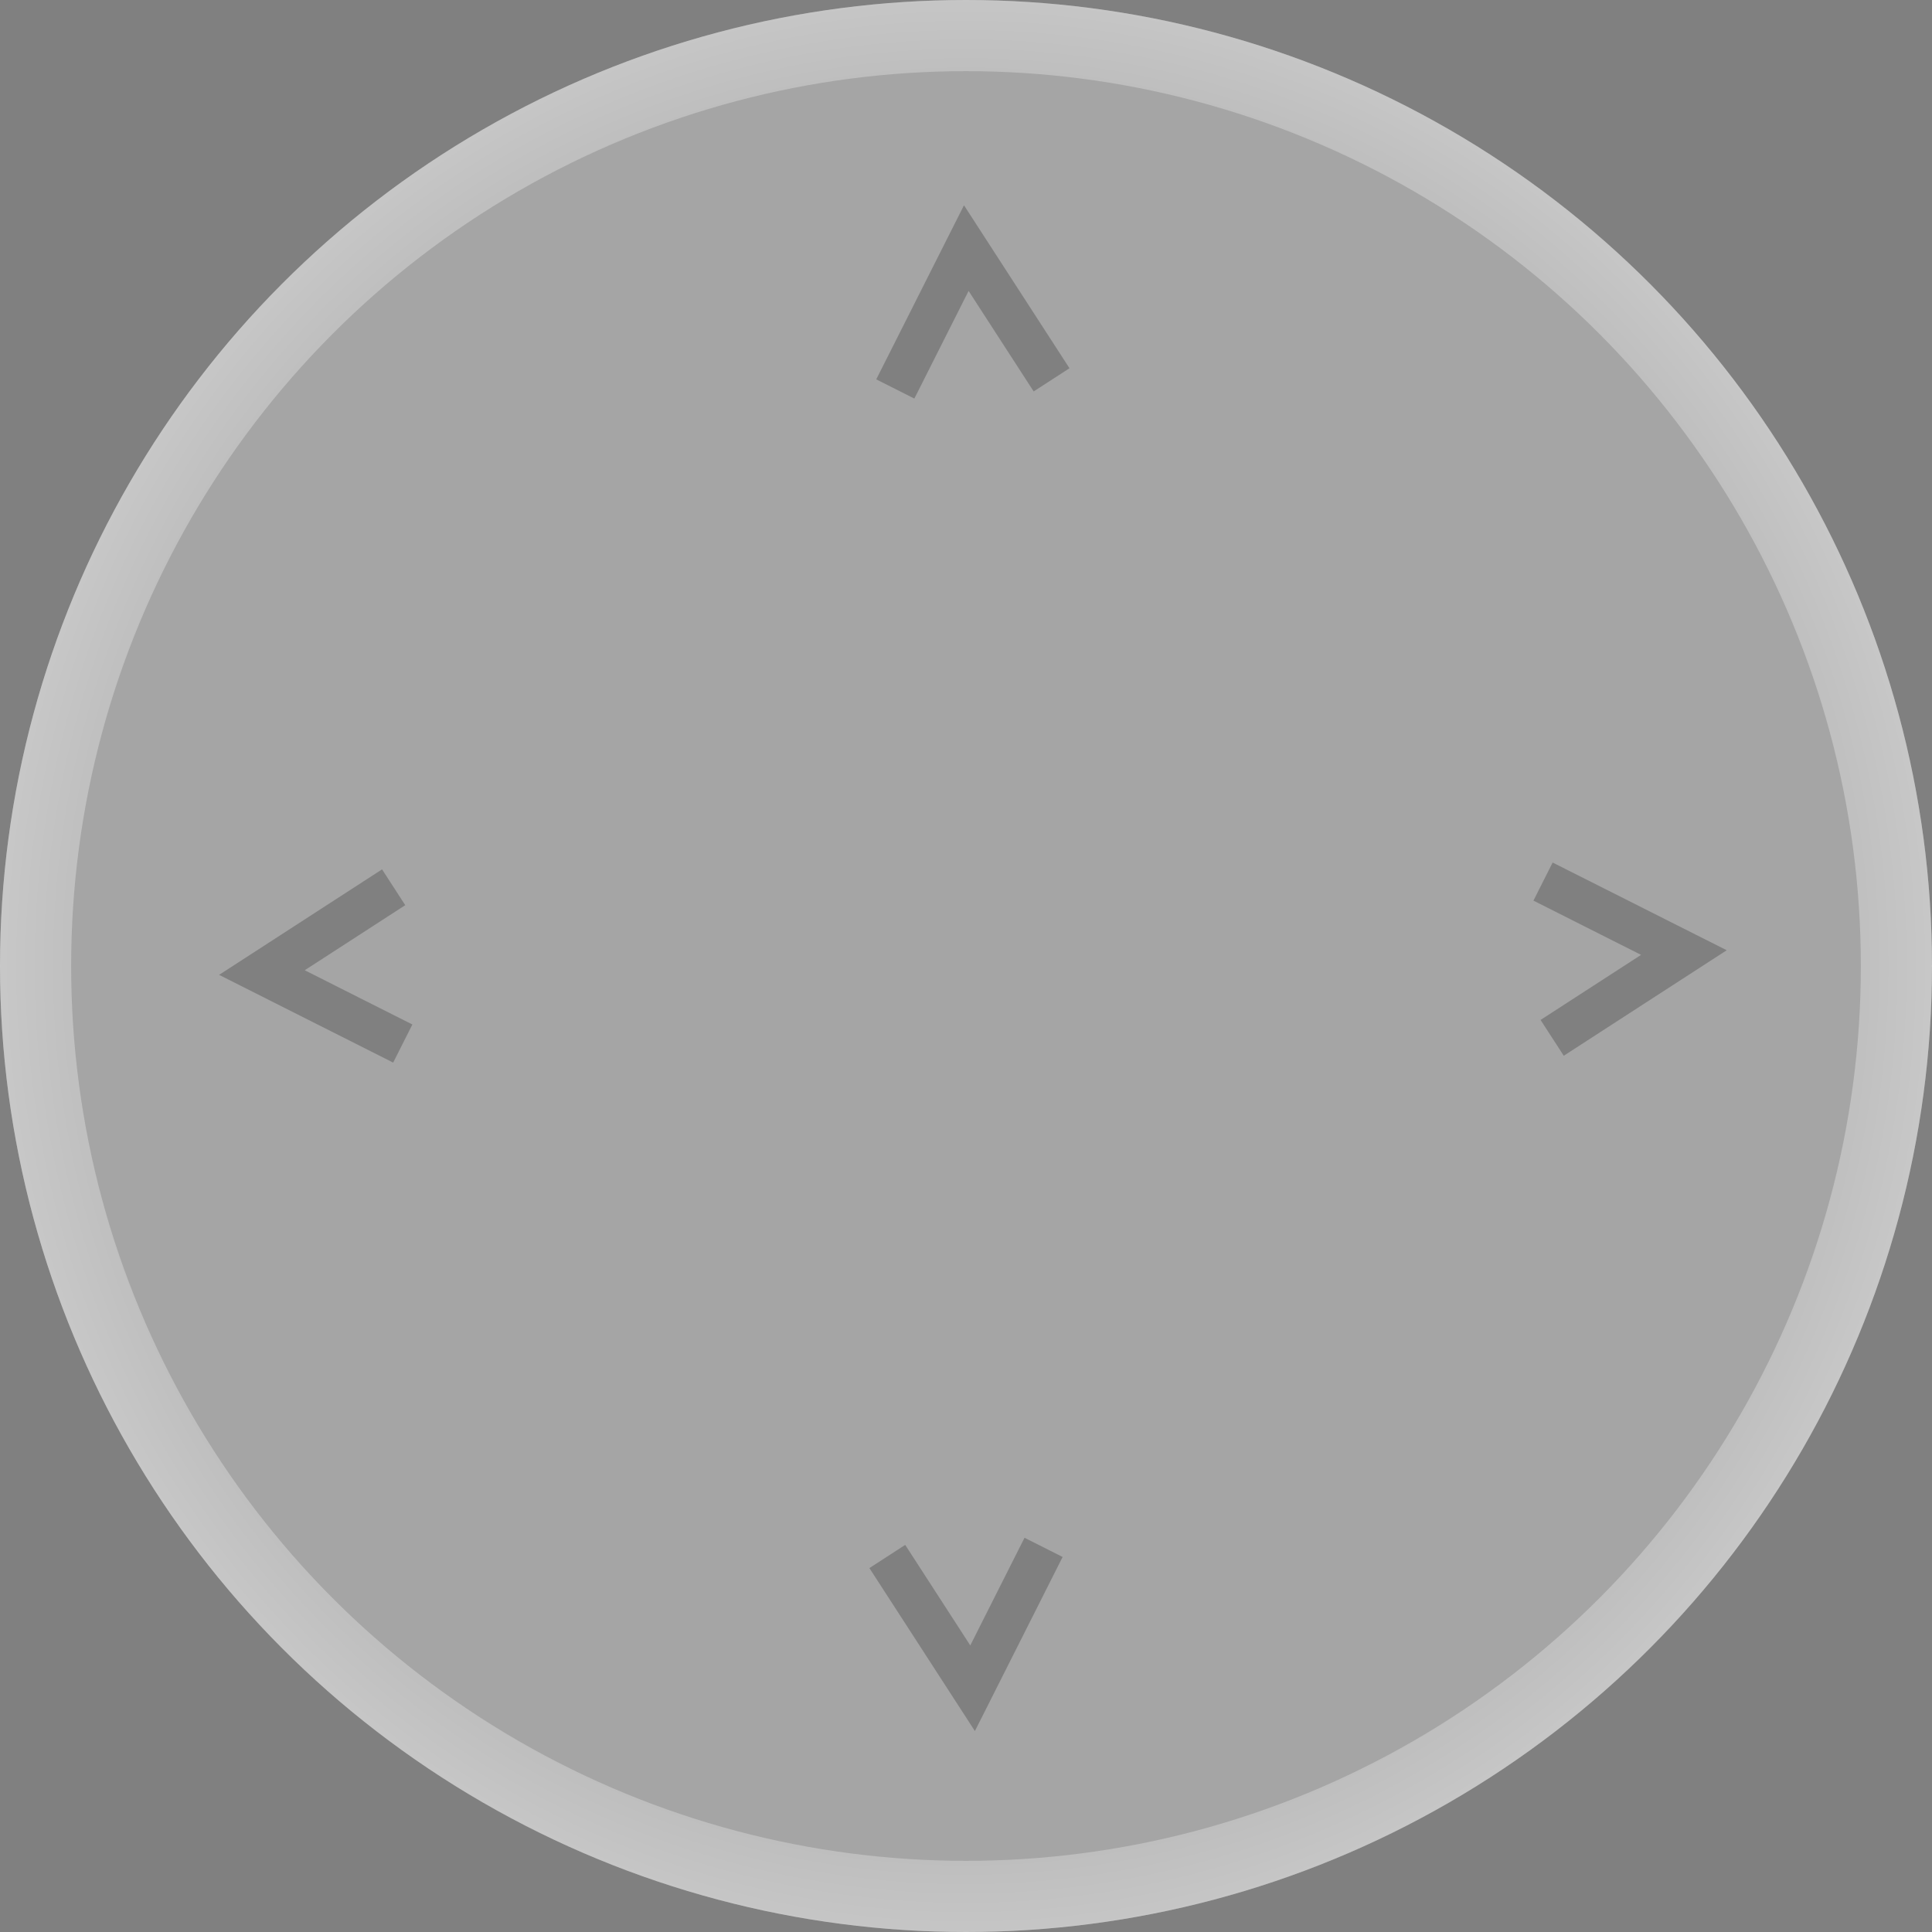 <?xml version="1.0" encoding="UTF-8" standalone="no"?>
<!-- Created with Inkscape (http://www.inkscape.org/) -->

<svg
   xmlns:dc="http://purl.org/dc/elements/1.1/"
   xmlns:cc="http://creativecommons.org/ns#"
   xmlns:rdf="http://www.w3.org/1999/02/22-rdf-syntax-ns#"
   xmlns:svg="http://www.w3.org/2000/svg"
   xmlns="http://www.w3.org/2000/svg"
   xmlns:xlink="http://www.w3.org/1999/xlink"
   xmlns:sodipodi="http://sodipodi.sourceforge.net/DTD/sodipodi-0.dtd"
   xmlns:inkscape="http://www.inkscape.org/namespaces/inkscape"
   width="500"
   height="500"
   viewBox="0 0 132.292 132.292"
   version="1.1"
   id="svg8"
   inkscape:version="0.92.3 (2405546, 2018-03-11)"
   sodipodi:docname="joystick-base.svg">
  <rect x="0" y="0" width="132.292" height="132.292" fill="#808080" stroke="none"/>
  <title
     id="title815">Touchscreen Joystick</title>
  <defs
     id="defs2">
    <linearGradient
       inkscape:collect="always"
       id="linearGradient841">
      <stop
         style="stop-color:#1a1a1a;stop-opacity:1"
         offset="0"
         id="stop837" />
      <stop
         style="stop-color:#ffffff;stop-opacity:1"
         offset="1"
         id="stop839" />
    </linearGradient>
    <linearGradient
       inkscape:collect="always"
       id="linearGradient844">
      <stop
         style="stop-color:#e6e6e6;stop-opacity:1;"
         offset="0"
         id="stop840" />
      <stop
         style="stop-color:#cccccc;stop-opacity:1"
         offset="1"
         id="stop842" />
    </linearGradient>
    <linearGradient
       inkscape:collect="always"
       id="linearGradient931">
      <stop
         style="stop-color:#000000;stop-opacity:1"
         offset="0"
         id="stop927" />
      <stop
         style="stop-color:#e6e6e6;stop-opacity:1"
         offset="1"
         id="stop929" />
    </linearGradient>
    <radialGradient
       inkscape:collect="always"
       xlink:href="#linearGradient931"
       id="radialGradient933"
       cx="66.146"
       cy="230.854"
       fx="66.146"
       fy="230.854"
       r="66.146"
       gradientUnits="userSpaceOnUse"
       gradientTransform="matrix(1.096,0.005,-0.005,1.098,-5.231,-23.028)" />
    <radialGradient
       inkscape:collect="always"
       xlink:href="#linearGradient844"
       id="radialGradient846"
       cx="66.146"
       cy="230.854"
       fx="66.146"
       fy="230.854"
       r="34.823"
       gradientUnits="userSpaceOnUse" />
    <radialGradient
       inkscape:collect="always"
       xlink:href="#linearGradient841"
       id="radialGradient843"
       cx="66.146"
       cy="230.854"
       fx="66.146"
       fy="230.854"
       r="66.146"
       gradientUnits="userSpaceOnUse"
       gradientTransform="matrix(1.11,9.5197609e-4,-9.6652579e-4,1.127,-7.046,-29.351)" />
  </defs>
  <sodipodi:namedview
     id="base"
     pagecolor="#ffffff"
     bordercolor="#666666"
     borderopacity="1.0"
     inkscape:pageopacity="0.0"
     inkscape:pageshadow="2"
     inkscape:zoom="1.338"
     inkscape:cx="421.31703"
     inkscape:cy="70.745929"
     inkscape:document-units="mm"
     inkscape:current-layer="layer1"
     showgrid="false"
     units="px"
     inkscape:window-width="2880"
     inkscape:window-height="1661"
     inkscape:window-x="0"
     inkscape:window-y="78"
     inkscape:window-maximized="1"
     showguides="false" />
  <g
     inkscape:label="Layer 1"
     inkscape:groupmode="layer"
     id="layer1"
     transform="translate(0,-164.708)"
     style="display:inline">
    <circle
       style="opacity:1;fill:#e6e6e6;fill-opacity:0.364;stroke:none;stroke-width:14.928;stroke-linecap:round;stroke-linejoin:round;stroke-miterlimit:4;stroke-dasharray:none;stroke-dashoffset:0;stroke-opacity:0.769;paint-order:normal"
       id="path838"
       cx="66.146"
       cy="230.854"
       r="66.146" />
    <ellipse
       style="opacity:0.662;fill:none;fill-opacity:1;stroke:url(#radialGradient933);stroke-width:4.039;stroke-linecap:round;stroke-linejoin:round;stroke-miterlimit:4;stroke-dasharray:none;stroke-dashoffset:0;stroke-opacity:0.588;paint-order:normal"
       id="path836"
       cy="230.854"
       cx="66.146"
       r="64.127" />
    <path
       style="opacity:0.662;fill:none;stroke:#1a1a1a;stroke-width:2.922;stroke-linecap:butt;stroke-linejoin:miter;stroke-miterlimit:4;stroke-dasharray:none;stroke-opacity:0.392"
       d="m 61.305,191.342 4.861,-9.646 5.84,9.021"
       id="path830"
       inkscape:connector-curvature="0" />
    <path
       style="display:inline;opacity:0.662;fill:none;stroke:#1a1a1a;stroke-width:2.922;stroke-linecap:butt;stroke-linejoin:miter;stroke-miterlimit:4;stroke-dasharray:none;stroke-opacity:0.392"
       d="m 105.658,225.073 9.646,4.861 -9.021,5.84"
       id="path830-3"
       inkscape:connector-curvature="0" />
    <path
       style="display:inline;opacity:0.662;fill:none;stroke:#1a1a1a;stroke-width:2.922;stroke-linecap:butt;stroke-linejoin:miter;stroke-miterlimit:4;stroke-dasharray:none;stroke-opacity:0.392"
       d="m 71.458,270.662 -4.861,9.646 -5.84,-9.021"
       id="path830-5"
       inkscape:connector-curvature="0" />
    <path
       style="display:inline;opacity:0.662;fill:none;stroke:#1a1a1a;stroke-width:2.922;stroke-linecap:butt;stroke-linejoin:miter;stroke-miterlimit:4;stroke-dasharray:none;stroke-opacity:0.392"
       d="m 27.58,236.164 -9.646,-4.861 9.021,-5.84"
       id="path830-3-6"
       inkscape:connector-curvature="0" />
    <ellipse
       style="opacity:0.662;fill:url(#radialGradient846);fill-opacity:1;stroke:none;stroke-width:30.696;stroke-linecap:round;stroke-linejoin:round;stroke-miterlimit:4;stroke-dasharray:none;stroke-dashoffset:0;stroke-opacity:0.392;paint-order:normal"
       id="path935"
       cx="66.146"
       cy="230.854"
       r="34.823" />
    <circle
       style="opacity:0.662;fill:none;fill-opacity:1;stroke:url(#radialGradient843);stroke-width:4.872;stroke-linecap:round;stroke-linejoin:round;stroke-miterlimit:4;stroke-dasharray:none;stroke-dashoffset:0;stroke-opacity:0.769;paint-order:normal"
       id="path833"
       cx="66.146"
       cy="230.854"
       r="63.71" />
  </g>
</svg>
